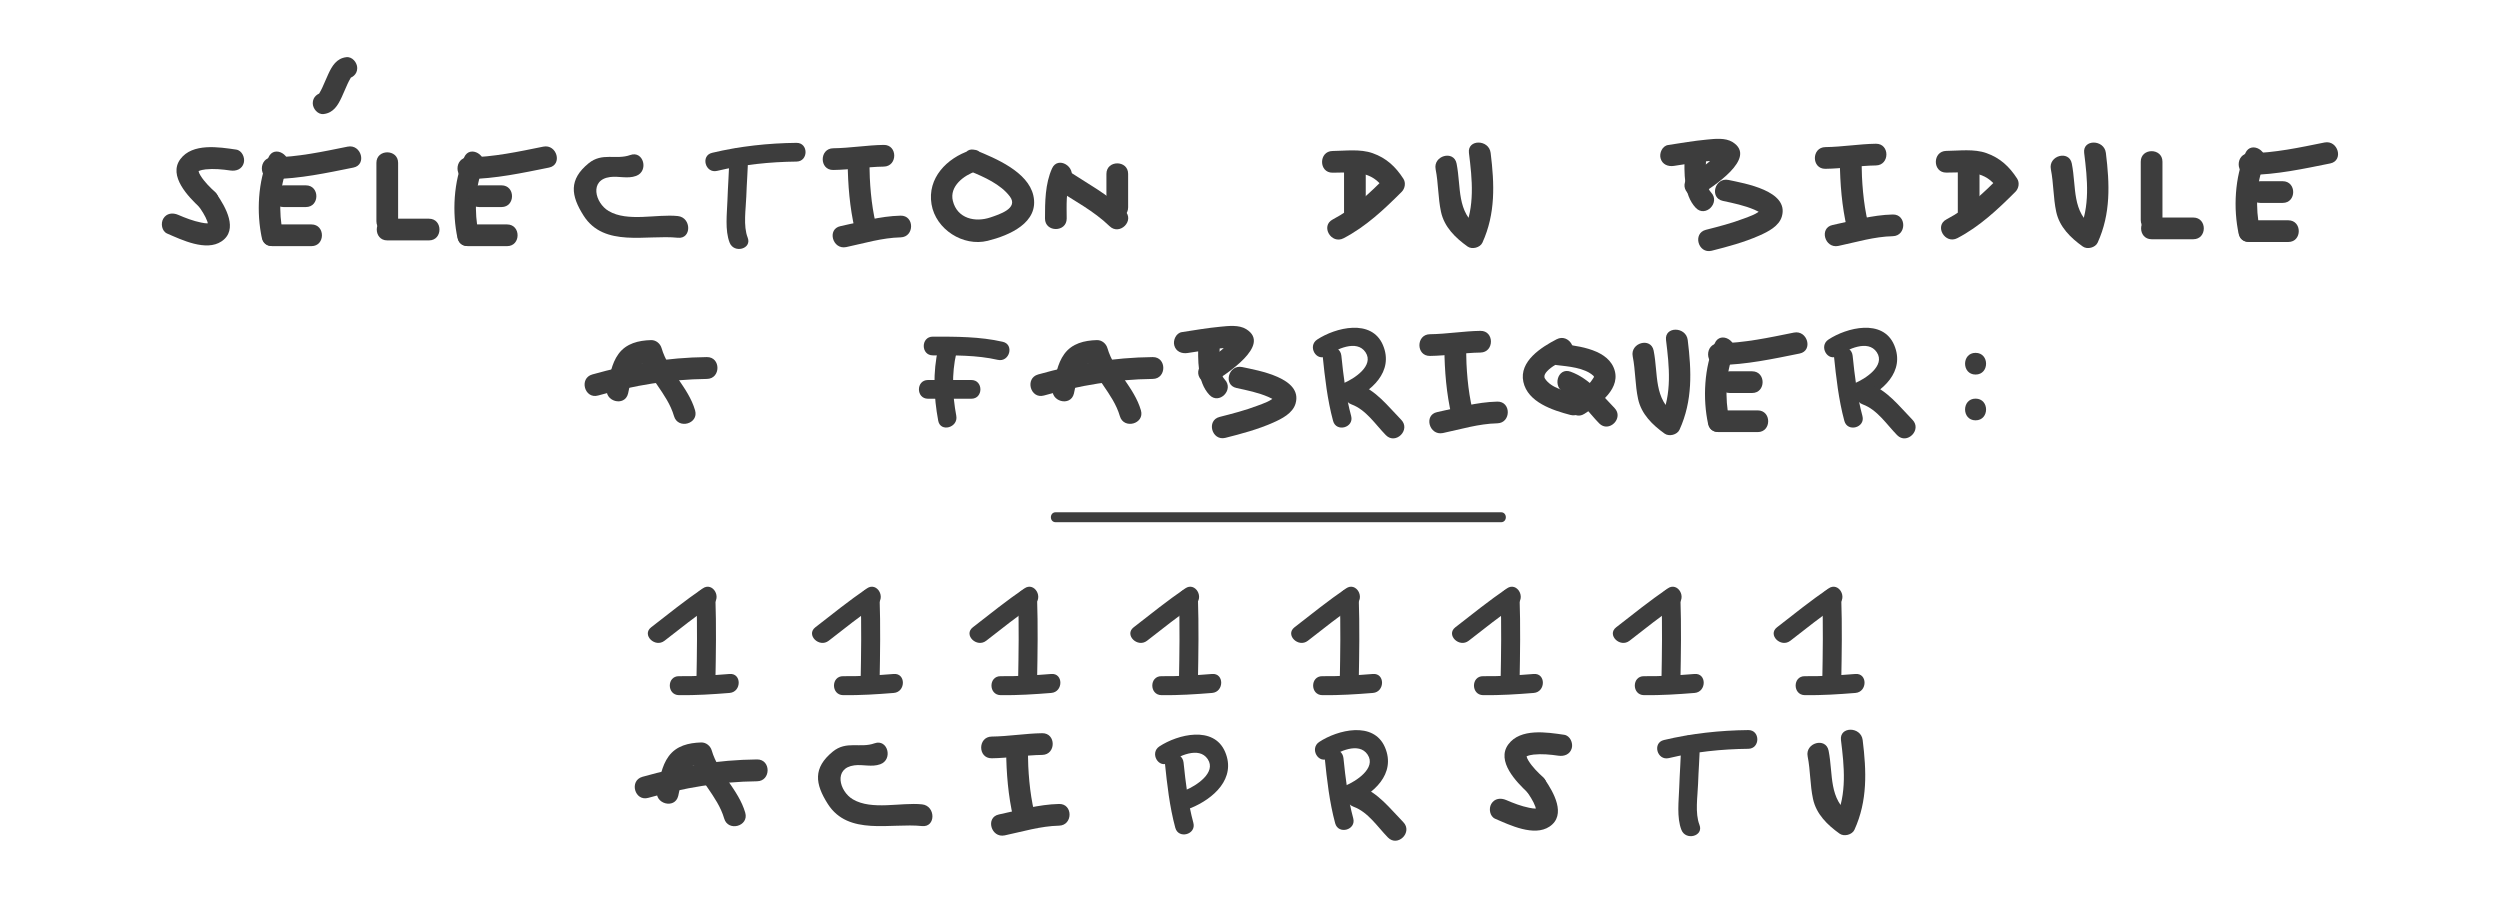 <?xml version="1.0" encoding="utf-8"?>
<!-- Generator: Adobe Illustrator 17.0.0, SVG Export Plug-In . SVG Version: 6.00 Build 0)  -->
<!DOCTYPE svg PUBLIC "-//W3C//DTD SVG 1.1//EN" "http://www.w3.org/Graphics/SVG/1.1/DTD/svg11.dtd">
<svg version="1.1" id="Calque_1" xmlns="http://www.w3.org/2000/svg" xmlns:xlink="http://www.w3.org/1999/xlink" x="0px" y="0px"
	 width="213.174px" height="76.571px" viewBox="-46.743 -18.75 213.174 76.571"
	 style="enable-background:new -46.743 -18.75 213.174 76.571;" xml:space="preserve">
<g>
	<g>
		<g>
			<g>
				<path style="fill:#3D3D3D;" d="M85.991,10.179c-1.301,0.675-3.219,1.877-2.838,3.635c0.377,1.742,2.518,2.425,4.012,2.818
					c1.156,0.304,1.645-1.481,0.492-1.785c-0.859-0.226-2.135-0.5-2.657-1.309c-0.409-0.635,1.59-1.587,1.926-1.761
					C87.985,11.227,87.049,9.63,85.991,10.179L85.991,10.179z"/>
			</g>
		</g>
		<g>
			<g>
				<path style="fill:#3D3D3D;" d="M85.982,12.38c0.963,0.114,2.394,0.214,3.148,0.918c0.099,0.093,0.026,0.124-0.107,0.335
					c-0.353,0.562-1.062,0.962-1.603,1.308c-1.002,0.641-0.075,2.243,0.934,1.598c1.267-0.81,3.261-2.201,2.488-3.97
					c-0.722-1.651-3.351-1.862-4.859-2.04C84.798,10.389,84.812,12.241,85.982,12.38L85.982,12.38z"/>
			</g>
		</g>
		<g>
			<g>
				<path style="fill:#3D3D3D;" d="M86.689,14.728c1.24,0.455,2.036,1.712,2.925,2.619c0.836,0.854,2.144-0.456,1.309-1.309
					c-1.165-1.189-2.121-2.5-3.742-3.095C86.058,12.531,85.578,14.32,86.689,14.728L86.689,14.728z"/>
			</g>
		</g>
	</g>
	<g>
		<g>
			<g>
				<path style="fill:#3D3D3D;" d="M55.423,10.459c0.001,1.45-0.108,3.329,0.961,4.466c0.82,0.871,2.126-0.441,1.309-1.309
					c-0.631-0.67-0.419-2.316-0.419-3.157C57.273,9.265,55.422,9.265,55.423,10.459L55.423,10.459z"/>
			</g>
		</g>
		<g>
			<g>
				<path style="fill:#3D3D3D;" d="M54.524,11.351c0.816-0.125,1.66-0.262,2.401-0.351c0.336-0.04,0.674-0.072,1.012-0.089
					c0.127-0.006,0.253-0.008,0.38-0.006c0.083,0.001,0.502,0.053,0.186,0.003c0.09,0.014,0.346,0.118,0.044-0.015
					c0.08,0.035,0.147,0.128-0.07-0.065c-0.035-0.031-0.184-0.348-0.163-0.275c-0.035-0.119-0.036-0.237-0.002-0.356
					c-0.012,0.072-0.086,0.192,0.033-0.058c-0.024,0.05-0.055,0.096-0.085,0.142c-0.12,0.182,0.135-0.159-0.025,0.029
					c-0.647,0.758-1.542,1.331-2.352,1.893c-0.414,0.287-0.602,0.805-0.332,1.266c0.24,0.41,0.851,0.62,1.266,0.332
					c0.888-0.616,4.921-3.114,2.699-4.487c-0.617-0.381-1.513-0.27-2.196-0.205c-1.1,0.105-2.194,0.292-3.286,0.46
					c-0.499,0.077-0.768,0.695-0.646,1.138C53.531,11.233,54.026,11.428,54.524,11.351L54.524,11.351z"/>
			</g>
		</g>
		<g>
			<g>
				<path style="fill:#3D3D3D;" d="M58.692,14.334c0.907,0.196,1.851,0.389,2.707,0.758c0.218,0.094,0.448,0.202,0.62,0.369
					c-0.16-0.154,0.038-0.488-0.038-0.403c-0.35,0.393-1.001,0.596-1.477,0.777c-1.055,0.402-2.157,0.688-3.25,0.965
					c-1.157,0.292-0.666,2.077,0.492,1.785c1.376-0.348,2.763-0.718,4.065-1.295c0.733-0.325,1.68-0.793,1.92-1.636
					c0.626-2.191-3.212-2.815-4.548-3.104C58.02,12.298,57.526,14.082,58.692,14.334L58.692,14.334z"/>
			</g>
		</g>
	</g>
	<g>
		<g>
			<g>
				<path style="fill:#3D3D3D;" d="M92.478,11.639c0.239,1.2,0.199,2.431,0.457,3.628c0.28,1.298,1.229,2.218,2.267,2.959
					c0.382,0.272,1.07,0.099,1.266-0.332c1.129-2.479,1.027-5,0.701-7.65c-0.144-1.169-1.996-1.183-1.851,0
					c0.278,2.258,0.525,4.58-0.448,6.715c0.422-0.111,0.844-0.221,1.266-0.332c-1.896-1.353-1.467-3.44-1.873-5.48
					C94.03,9.977,92.246,10.474,92.478,11.639L92.478,11.639z"/>
			</g>
		</g>
	</g>
	<g>
		<g>
			<g>
				<path style="fill:#3D3D3D;" d="M76.418,10.962c0.017,1.895,0.175,3.856,0.608,5.705c0.272,1.162,2.056,0.669,1.785-0.492
					c-0.396-1.693-0.526-3.478-0.542-5.213C78.258,9.769,76.408,9.768,76.418,10.962L76.418,10.962z"/>
			</g>
		</g>
		<g>
			<g>
				<path style="fill:#3D3D3D;" d="M75.185,11.6c1.442-0.017,2.869-0.266,4.309-0.287c1.192-0.017,1.194-1.868,0-1.851
					c-1.441,0.021-2.867,0.27-4.309,0.287C73.992,9.764,73.991,11.614,75.185,11.6L75.185,11.6z"/>
			</g>
		</g>
		<g>
			<g>
				<path style="fill:#3D3D3D;" d="M76.293,18.175c1.545-0.325,3.048-0.792,4.638-0.829c1.192-0.027,1.194-1.878,0-1.851
					c-1.758,0.04-3.422,0.536-5.13,0.895C74.633,16.636,75.128,18.42,76.293,18.175L76.293,18.175z"/>
			</g>
		</g>
	</g>
	<g>
		<g>
			<g>
				<path style="fill:#3D3D3D;" d="M99.478,10.511c-0.91,2.035-1.042,4.749-0.569,6.903c0.255,1.166,2.04,0.671,1.785-0.492
					c-0.356-1.625-0.309-3.931,0.383-5.477C101.559,10.365,99.964,9.423,99.478,10.511L99.478,10.511z"/>
			</g>
		</g>
		<g>
			<g>
				<path style="fill:#3D3D3D;" d="M99.801,18.094c1.111,0,2.222,0,3.333,0c1.194,0,1.194-1.851,0-1.851c-1.111,0-2.222,0-3.333,0
					C98.607,16.243,98.607,18.094,99.801,18.094L99.801,18.094z"/>
			</g>
		</g>
		<g>
			<g>
				<path style="fill:#3D3D3D;" d="M100.753,14.761c0.635,0,1.27,0,1.905,0c1.194,0,1.194-1.851,0-1.851c-0.635,0-1.27,0-1.905,0
					C99.559,12.91,99.559,14.761,100.753,14.761L100.753,14.761z"/>
			</g>
		</g>
		<g>
			<g>
				<path style="fill:#3D3D3D;" d="M99.801,12.38c2.35-0.033,4.618-0.521,6.912-0.985c1.169-0.237,0.673-2.021-0.492-1.785
					c-2.134,0.432-4.234,0.888-6.42,0.919C98.608,10.546,98.606,12.397,99.801,12.38L99.801,12.38z"/>
			</g>
		</g>
	</g>
	<g>
		<g>
			<g>
				<path style="fill:#3D3D3D;" d="M32.797,11.552c1.85,0.001,3.726-0.032,5.54,0.382c1.003,0.229,1.428-1.311,0.425-1.54
					c-1.956-0.447-3.968-0.439-5.965-0.439C31.767,9.955,31.767,11.552,32.797,11.552L32.797,11.552z"/>
			</g>
		</g>
		<g>
			<g>
				<path style="fill:#3D3D3D;" d="M33.259,10.952c-0.468,2.051-0.382,4.119,0,6.177c0.188,1.012,1.727,0.582,1.54-0.425
					c-0.328-1.768-0.402-3.566,0-5.328C35.028,10.374,33.488,9.948,33.259,10.952L33.259,10.952z"/>
			</g>
		</g>
		<g>
			<g>
				<path style="fill:#3D3D3D;" d="M32.386,15.25c1.233,0,2.465,0,3.698,0c1.03,0,1.03-1.597,0-1.597c-1.233,0-2.465,0-3.698,0
					C31.356,13.653,31.356,15.25,32.386,15.25L32.386,15.25z"/>
			</g>
		</g>
	</g>
	<g>
		<g>
			<g>
				<g>
					<path style="fill:#3D3D3D;" d="M109.634,11.583c0.192,1.857,0.402,3.755,0.891,5.561c0.269,0.993,1.81,0.571,1.54-0.425
						c-0.453-1.671-0.657-3.418-0.834-5.136C111.126,10.569,109.528,10.559,109.634,11.583L109.634,11.583z"/>
				</g>
			</g>
			<g>
				<g>
					<path style="fill:#3D3D3D;" d="M109.973,11.582c0.81-0.533,2.567-1.42,3.318-0.294c0.771,1.157-1.022,2.285-1.862,2.63
						c-0.939,0.386-0.528,1.932,0.425,1.54c1.927-0.792,3.882-2.522,2.92-4.786c-0.969-2.28-4.055-1.489-5.605-0.469
						C108.31,10.767,109.109,12.15,109.973,11.582L109.973,11.582z"/>
				</g>
			</g>
		</g>
		<g>
			<g>
				<path style="fill:#3D3D3D;" d="M112.098,15.735c1.24,0.455,2.036,1.712,2.925,2.619c0.836,0.854,2.144-0.456,1.309-1.309
					c-1.165-1.189-2.121-2.5-3.742-3.095C111.467,13.539,110.988,15.328,112.098,15.735L112.098,15.735z"/>
			</g>
		</g>
	</g>
	<g>
		<g>
			<g>
				<g>
					<path style="fill:#3D3D3D;" d="M66.038,11.583c0.192,1.857,0.402,3.755,0.891,5.561c0.269,0.993,1.81,0.571,1.54-0.425
						c-0.453-1.671-0.657-3.418-0.834-5.136C67.531,10.569,65.932,10.559,66.038,11.583L66.038,11.583z"/>
				</g>
			</g>
			<g>
				<g>
					<path style="fill:#3D3D3D;" d="M66.377,11.582c0.81-0.533,2.567-1.42,3.318-0.294c0.771,1.157-1.022,2.285-1.862,2.63
						c-0.939,0.386-0.528,1.932,0.425,1.54c1.927-0.792,3.882-2.522,2.92-4.786c-0.969-2.28-4.055-1.489-5.605-0.469
						C64.715,10.767,65.514,12.15,66.377,11.582L66.377,11.582z"/>
				</g>
			</g>
		</g>
		<g>
			<g>
				<path style="fill:#3D3D3D;" d="M68.503,15.735c1.24,0.455,2.036,1.712,2.925,2.619c0.836,0.854,2.144-0.456,1.309-1.309
					c-1.165-1.189-2.121-2.5-3.742-3.095C67.872,13.539,67.392,15.328,68.503,15.735L68.503,15.735z"/>
			</g>
		</g>
	</g>
	<g>
		<g>
			<g>
				<path style="fill:#3D3D3D;" d="M6.813,14.806c0.32-1.339,0.31-2.644,1.959-2.693c-0.299-0.228-0.599-0.456-0.898-0.684
					c0.575,1.983,2.288,3.347,2.857,5.307c0.334,1.151,2.132,0.661,1.796-0.495c-0.575-1.983-2.288-3.347-2.857-5.307
					c-0.113-0.39-0.482-0.696-0.898-0.684c-1.07,0.032-2.116,0.275-2.778,1.183c-0.607,0.831-0.744,1.902-0.977,2.878
					C4.737,15.479,6.533,15.975,6.813,14.806L6.813,14.806z"/>
			</g>
		</g>
		<g>
			<g>
				<path style="fill:#3D3D3D;" d="M4.257,14.975c3.054-0.861,6.098-1.381,9.276-1.414c1.201-0.013,1.202-1.876,0-1.863
					c-3.341,0.035-6.558,0.575-9.771,1.481C2.608,13.504,3.099,15.301,4.257,14.975L4.257,14.975z"/>
			</g>
		</g>
	</g>
	<g>
		<g>
			<g>
				<path style="fill:#3D3D3D;" d="M44.83,14.806c0.32-1.339,0.31-2.644,1.959-2.693c-0.299-0.228-0.599-0.456-0.898-0.684
					c0.575,1.983,2.288,3.347,2.857,5.307c0.334,1.151,2.132,0.661,1.796-0.495c-0.575-1.983-2.288-3.347-2.857-5.307
					c-0.113-0.39-0.482-0.696-0.898-0.684c-1.07,0.032-2.116,0.275-2.778,1.183c-0.607,0.831-0.744,1.902-0.977,2.878
					C42.754,15.479,44.551,15.975,44.83,14.806L44.83,14.806z"/>
			</g>
		</g>
		<g>
			<g>
				<path style="fill:#3D3D3D;" d="M42.274,14.975c3.054-0.861,6.098-1.381,9.276-1.414c1.201-0.013,1.202-1.876,0-1.863
					c-3.341,0.035-6.558,0.575-9.771,1.481C40.625,13.504,41.116,15.301,42.274,14.975L42.274,14.975z"/>
			</g>
		</g>
	</g>
</g>
<g>
	<g>
		<g>
			<g>
				<g>
					<path style="fill:#3D3D3D;" d="M69.714-4.473c0-0.089,0-0.177,0-0.266c0-1.194-1.851-1.194-1.851,0c0,1.359,0,2.717,0,4.076
						c0,1.194,1.851,1.194,1.851,0c0-1.359,0-2.717,0-4.076c0-1.194-1.851-1.194-1.851,0c0,0.089,0,0.177,0,0.266
						C67.863-3.28,69.714-3.28,69.714-4.473L69.714-4.473z"/>
				</g>
			</g>
			<g>
				<g>
					<path style="fill:#3D3D3D;" d="M66.884-4.024c1.792-0.019,3.338-0.259,4.439,1.446c0.048-0.374,0.096-0.748,0.145-1.121
						c-1.401,1.4-2.805,2.739-4.574,3.665c-1.058,0.554-0.122,2.151,0.934,1.598c1.903-0.996,3.441-2.448,4.949-3.954
						c0.284-0.284,0.369-0.774,0.145-1.121c-0.663-1.028-1.453-1.763-2.615-2.175c-1.073-0.38-2.311-0.2-3.422-0.189
						C65.691-5.862,65.69-4.011,66.884-4.024L66.884-4.024z"/>
				</g>
			</g>
		</g>
		<g>
			<g>
				<g>
					<path style="fill:#3D3D3D;" d="M75.673-4.316c0.239,1.2,0.199,2.431,0.457,3.628c0.28,1.298,1.229,2.218,2.267,2.959
						c0.382,0.272,1.07,0.099,1.266-0.332c1.129-2.479,1.027-5,0.701-7.65c-0.144-1.169-1.996-1.183-1.851,0
						c0.278,2.258,0.525,4.58-0.448,6.715c0.422-0.111,0.844-0.221,1.266-0.332c-1.896-1.353-1.467-3.44-1.873-5.48
						C77.224-5.978,75.441-5.482,75.673-4.316L75.673-4.316z"/>
				</g>
			</g>
		</g>
	</g>
	<g>
		<g>
			<g>
				<g>
					<path style="fill:#3D3D3D;" d="M122.05-4.481c0-0.089,0-0.177,0-0.266c0-1.194-1.851-1.194-1.851,0c0,1.359,0,2.717,0,4.076
						c0,1.194,1.851,1.194,1.851,0c0-1.359,0-2.717,0-4.076c0-1.194-1.851-1.194-1.851,0c0,0.089,0,0.177,0,0.266
						C120.199-3.288,122.05-3.288,122.05-4.481L122.05-4.481z"/>
				</g>
			</g>
			<g>
				<g>
					<path style="fill:#3D3D3D;" d="M119.22-4.032c1.792-0.019,3.338-0.259,4.439,1.446c0.048-0.374,0.096-0.748,0.145-1.121
						c-1.401,1.4-2.805,2.739-4.574,3.665c-1.058,0.554-0.122,2.151,0.934,1.598c1.903-0.996,3.441-2.448,4.949-3.954
						c0.284-0.284,0.369-0.774,0.145-1.121c-0.663-1.028-1.453-1.763-2.615-2.175c-1.073-0.38-2.311-0.2-3.422-0.189
						C118.027-5.87,118.026-4.02,119.22-4.032L119.22-4.032z"/>
				</g>
			</g>
		</g>
		<g>
			<g>
				<g>
					<path style="fill:#3D3D3D;" d="M96.89-5.497c0.001,1.45-0.108,3.329,0.961,4.466c0.82,0.871,2.126-0.441,1.309-1.309
						c-0.631-0.67-0.419-2.316-0.419-3.157C98.74-6.69,96.89-6.69,96.89-5.497L96.89-5.497z"/>
				</g>
			</g>
			<g>
				<g>
					<path style="fill:#3D3D3D;" d="M95.991-4.604c0.816-0.125,1.66-0.262,2.401-0.351c0.336-0.04,0.674-0.072,1.012-0.089
						c0.127-0.006,0.253-0.008,0.38-0.006c0.083,0.001,0.502,0.053,0.186,0.003c0.09,0.014,0.346,0.118,0.044-0.015
						c0.08,0.035,0.147,0.128-0.07-0.065c-0.035-0.031-0.184-0.348-0.163-0.275c-0.035-0.119-0.036-0.237-0.002-0.356
						c-0.012,0.072-0.086,0.192,0.033-0.058c-0.024,0.05-0.055,0.096-0.085,0.142c-0.12,0.182,0.135-0.159-0.025,0.029
						c-0.647,0.758-1.542,1.331-2.352,1.893c-0.414,0.287-0.602,0.805-0.332,1.266c0.24,0.41,0.851,0.62,1.266,0.332
						c0.888-0.616,4.921-3.114,2.699-4.487c-0.617-0.381-1.513-0.27-2.196-0.205c-1.1,0.105-2.194,0.292-3.286,0.46
						C95-6.312,94.731-5.694,94.853-5.251C94.998-4.722,95.493-4.528,95.991-4.604L95.991-4.604z"/>
				</g>
			</g>
			<g>
				<g>
					<path style="fill:#3D3D3D;" d="M100.159-1.621c0.907,0.196,1.851,0.389,2.707,0.758c0.218,0.094,0.448,0.202,0.62,0.369
						c-0.16-0.154,0.038-0.488-0.038-0.403c-0.35,0.393-1.001,0.596-1.477,0.777c-1.055,0.402-2.157,0.688-3.25,0.965
						c-1.157,0.292-0.666,2.077,0.492,1.785c1.376-0.348,2.763-0.718,4.065-1.295c0.733-0.325,1.68-0.793,1.92-1.636
						c0.626-2.191-3.212-2.815-4.548-3.104C99.487-3.657,98.993-1.873,100.159-1.621L100.159-1.621z"/>
				</g>
			</g>
		</g>
		<g>
			<g>
				<g>
					<path style="fill:#3D3D3D;" d="M128.133-4.316c0.239,1.2,0.199,2.431,0.457,3.628c0.28,1.298,1.229,2.218,2.267,2.959
						c0.382,0.272,1.07,0.099,1.266-0.332c1.129-2.479,1.027-5,0.701-7.65c-0.144-1.169-1.996-1.183-1.851,0
						c0.278,2.258,0.525,4.58-0.448,6.715c0.422-0.111,0.844-0.221,1.266-0.332c-1.896-1.353-1.467-3.44-1.873-5.48
						C129.685-5.978,127.901-5.482,128.133-4.316L128.133-4.316z"/>
				</g>
			</g>
		</g>
		<g>
			<g>
				<g>
					<path style="fill:#3D3D3D;" d="M110.14-4.993c0.017,1.895,0.175,3.856,0.608,5.705c0.272,1.162,2.056,0.669,1.785-0.492
						c-0.396-1.693-0.526-3.478-0.542-5.213C111.98-6.186,110.129-6.187,110.14-4.993L110.14-4.993z"/>
				</g>
			</g>
			<g>
				<g>
					<path style="fill:#3D3D3D;" d="M108.906-4.355c1.442-0.017,2.869-0.266,4.309-0.287c1.192-0.017,1.194-1.868,0-1.851
						c-1.441,0.021-2.867,0.27-4.309,0.287C107.713-6.192,107.712-4.341,108.906-4.355L108.906-4.355z"/>
				</g>
			</g>
			<g>
				<g>
					<path style="fill:#3D3D3D;" d="M110.014,2.22c1.545-0.325,3.048-0.792,4.638-0.829c1.192-0.027,1.194-1.878,0-1.851
						c-1.758,0.04-3.422,0.536-5.13,0.895C108.354,0.681,108.85,2.465,110.014,2.22L110.014,2.22z"/>
				</g>
			</g>
		</g>
		<g>
			<g>
				<g>
					<path style="fill:#3D3D3D;" d="M144.721-5.698c-0.91,2.035-1.042,4.749-0.569,6.903c0.255,1.166,2.04,0.671,1.785-0.492
						c-0.356-1.625-0.309-3.931,0.383-5.477C146.802-5.843,145.208-6.785,144.721-5.698L144.721-5.698z"/>
				</g>
			</g>
			<g>
				<g>
					<path style="fill:#3D3D3D;" d="M145.044,1.885c1.111,0,2.222,0,3.333,0c1.194,0,1.194-1.851,0-1.851c-1.111,0-2.222,0-3.333,0
						C143.851,0.034,143.851,1.885,145.044,1.885L145.044,1.885z"/>
				</g>
			</g>
			<g>
				<g>
					<path style="fill:#3D3D3D;" d="M145.996-1.448c0.635,0,1.27,0,1.905,0c1.194,0,1.194-1.851,0-1.851c-0.635,0-1.27,0-1.905,0
						C144.803-3.299,144.803-1.448,145.996-1.448L145.996-1.448z"/>
				</g>
			</g>
			<g>
				<g>
					<path style="fill:#3D3D3D;" d="M145.044-3.829c2.35-0.033,4.618-0.521,6.912-0.985c1.169-0.237,0.673-2.021-0.492-1.785
						c-2.134,0.432-4.234,0.888-6.42,0.919C143.852-5.663,143.85-3.812,145.044-3.829L145.044-3.829z"/>
				</g>
			</g>
		</g>
		<g>
			<g>
				<g>
					<path style="fill:#3D3D3D;" d="M135.798-4.965c0,1.659,0,3.319,0,4.978c0,1.194,1.851,1.194,1.851,0c0-1.659,0-3.319,0-4.978
						C137.649-6.158,135.798-6.158,135.798-4.965L135.798-4.965z"/>
				</g>
			</g>
			<g>
				<g>
					<path style="fill:#3D3D3D;" d="M136.723,1.65c1.185,0,2.371,0,3.556,0c1.194,0,1.194-1.851,0-1.851c-1.185,0-2.371,0-3.556,0
						C135.53-0.201,135.53,1.65,136.723,1.65L136.723,1.65z"/>
				</g>
			</g>
		</g>
	</g>
	<g>
		<g>
			<g>
				<g>
					<path style="fill:#3D3D3D;" d="M-26.603-5.995c-1.47-0.215-3.73-0.581-4.764,0.817c-1.057,1.43,0.696,3.218,1.656,4.114
						c0.871,0.813,2.183-0.493,1.309-1.309c-0.458-0.428-0.909-0.868-1.242-1.403c-0.096-0.154-0.13-0.235-0.175-0.403
						c0.006,0.021-0.036,0.065,0.004-0.002c-0.069,0.116,0.053,0,0.011,0.017c0.186-0.077,0.396-0.123,0.595-0.144
						c0.698-0.074,1.423-0.004,2.115,0.097c0.499,0.073,0.992-0.116,1.138-0.646C-25.835-5.297-26.103-5.922-26.603-5.995
						L-26.603-5.995z"/>
				</g>
			</g>
			<g>
				<g>
					<path style="fill:#3D3D3D;" d="M-29.855-1.252c0.295,0.427,0.622,0.911,0.787,1.374c0.033,0.092,0.056,0.186,0.078,0.281
						c-0.043-0.185,0,0.036,0,0.078c0.002,0.232,0.05-0.182-0.013,0.02c0.06-0.195,0.065-0.169,0.158-0.23
						c-0.175,0.117,0.187-0.053-0.035,0.009c-0.237,0.067,0.19-0.006-0.084,0.01c-0.248,0.014-0.408-0.018-0.628-0.062
						c-0.674-0.136-1.334-0.389-1.964-0.661c-0.463-0.2-0.989-0.142-1.266,0.332c-0.231,0.395-0.131,1.066,0.332,1.266
						c1.239,0.535,3.317,1.546,4.632,0.669c1.479-0.986,0.336-2.957-0.399-4.019C-28.931-3.16-30.536-2.236-29.855-1.252
						L-29.855-1.252z"/>
				</g>
			</g>
		</g>
		<g>
			<g>
				<g>
					<path style="fill:#3D3D3D;" d="M7.001-5.532C5.787-5.093,4.616-5.781,3.446-4.825C1.747-3.438,1.925-2.077,3.026-0.353
						c1.747,2.734,5.361,1.596,8.03,1.877c1.186,0.125,1.174-1.727,0-1.851c-1.809-0.19-4.276,0.529-5.899-0.429
						C3.994-1.443,3.486-3.423,5.283-3.655c0.748-0.097,1.475,0.173,2.21-0.093C8.607-4.15,8.126-5.939,7.001-5.532L7.001-5.532z"/>
				</g>
			</g>
		</g>
		<g>
			<g>
				<g>
					<path style="fill:#3D3D3D;" d="M25.539-4.894c0.017,1.895,0.175,3.856,0.608,5.705c0.272,1.162,2.056,0.669,1.785-0.492
						c-0.396-1.693-0.526-3.478-0.542-5.213C27.379-6.087,25.528-6.088,25.539-4.894L25.539-4.894z"/>
				</g>
			</g>
			<g>
				<g>
					<path style="fill:#3D3D3D;" d="M24.305-4.256c1.442-0.017,2.869-0.266,4.309-0.287c1.192-0.017,1.194-1.868,0-1.851
						c-1.441,0.021-2.867,0.27-4.309,0.287C23.112-6.092,23.111-4.241,24.305-4.256L24.305-4.256z"/>
				</g>
			</g>
			<g>
				<g>
					<path style="fill:#3D3D3D;" d="M25.413,2.319c1.545-0.325,3.048-0.792,4.638-0.829c1.192-0.027,1.194-1.878,0-1.851
						c-1.758,0.04-3.422,0.536-5.13,0.895C23.753,0.78,24.249,2.564,25.413,2.319L25.413,2.319z"/>
				</g>
			</g>
		</g>
		<g>
			<g>
				<g>
					<path style="fill:#3D3D3D;" d="M42.966-4.392c-0.593,1.311-0.602,2.859-0.603,4.276c-0.001,1.194,1.85,1.194,1.851,0
						c0.001-1.046-0.09-2.369,0.35-3.342C45.051-4.537,43.457-5.479,42.966-4.392L42.966-4.392z"/>
				</g>
			</g>
			<g>
				<g>
					<path style="fill:#3D3D3D;" d="M43.298-2.65c1.56,1.023,3.222,1.881,4.574,3.189C48.73,1.368,50.04,0.06,49.181-0.77
						c-1.468-1.419-3.255-2.367-4.949-3.478C43.231-4.905,42.304-3.302,43.298-2.65L43.298-2.65z"/>
				</g>
			</g>
			<g>
				<g>
					<path style="fill:#3D3D3D;" d="M47.601-3.925c0,0.952,0,1.905,0,2.857c0,1.194,1.851,1.194,1.851,0c0-0.952,0-1.905,0-2.857
						C49.452-5.119,47.601-5.119,47.601-3.925L47.601-3.925z"/>
				</g>
			</g>
		</g>
		<g>
			<g>
				<g>
					<path style="fill:#3D3D3D;" d="M35.989-4.145c1.169,0.479,2.599,1.108,3.381,2.153c0.756,1.01-0.911,1.524-1.638,1.774
						c-1.33,0.457-2.852,0.102-3.225-1.399c-0.312-1.257,0.955-2.192,1.974-2.528c1.128-0.373,0.644-2.161-0.492-1.785
						c-1.988,0.657-3.678,2.358-3.301,4.602c0.36,2.135,2.692,3.629,4.784,3.113c1.823-0.45,4.427-1.546,3.897-3.868
						c-0.46-2.02-3.216-3.16-4.889-3.847C35.376-6.383,34.9-4.592,35.989-4.145z"/>
				</g>
			</g>
		</g>
		<g>
			<g>
				<g>
					<path style="fill:#3D3D3D;" d="M15.444-5.36c-0.017,1.236-0.119,2.472-0.159,3.707c-0.036,1.103-0.226,2.539,0.188,3.595
						c0.371,0.948,1.916,0.536,1.54-0.425c-0.395-1.008-0.155-2.44-0.12-3.495c0.037-1.127,0.133-2.255,0.149-3.383
						C17.056-6.391,15.459-6.389,15.444-5.36L15.444-5.36z"/>
				</g>
			</g>
			<g>
				<g>
					<path style="fill:#3D3D3D;" d="M14.401-4.179c2.215-0.529,4.498-0.77,6.773-0.793c1.029-0.01,1.03-1.607,0-1.597
						c-2.411,0.024-4.85,0.29-7.197,0.85C12.975-5.48,13.399-3.94,14.401-4.179L14.401-4.179z"/>
				</g>
			</g>
		</g>
		<g>
			<g>
				<g>
					<path style="fill:#3D3D3D;" d="M-23.842-5.345c-0.91,2.035-1.042,4.749-0.569,6.903c0.255,1.166,2.04,0.671,1.785-0.492
						c-0.356-1.625-0.309-3.931,0.383-5.477C-21.761-5.49-23.356-6.433-23.842-5.345L-23.842-5.345z"/>
				</g>
			</g>
			<g>
				<g>
					<path style="fill:#3D3D3D;" d="M-23.52,2.238c1.111,0,2.222,0,3.333,0c1.194,0,1.194-1.851,0-1.851c-1.111,0-2.222,0-3.333,0
						C-24.713,0.387-24.713,2.238-23.52,2.238L-23.52,2.238z"/>
				</g>
			</g>
			<g>
				<g>
					<path style="fill:#3D3D3D;" d="M-22.567-1.095c0.635,0,1.27,0,1.905,0c1.194,0,1.194-1.851,0-1.851c-0.635,0-1.27,0-1.905,0
						C-23.761-2.946-23.761-1.095-22.567-1.095L-22.567-1.095z"/>
				</g>
			</g>
			<g>
				<g>
					<path style="fill:#3D3D3D;" d="M-23.52-3.476c2.35-0.033,4.618-0.521,6.912-0.985c1.169-0.237,0.673-2.021-0.492-1.785
						c-2.134,0.432-4.234,0.888-6.42,0.919C-24.712-5.31-24.714-3.459-23.52-3.476L-23.52-3.476z"/>
				</g>
			</g>
		</g>
		<g>
			<g>
				<g>
					<path style="fill:#3D3D3D;" d="M-7.159-5.345C-8.07-3.31-8.201-0.596-7.729,1.559c0.255,1.166,2.04,0.671,1.785-0.492
						C-6.3-0.558-6.253-2.865-5.561-4.411C-5.078-5.49-6.673-6.433-7.159-5.345L-7.159-5.345z"/>
				</g>
			</g>
			<g>
				<g>
					<path style="fill:#3D3D3D;" d="M-6.837,2.238c1.111,0,2.222,0,3.333,0c1.194,0,1.194-1.851,0-1.851c-1.111,0-2.222,0-3.333,0
						C-8.03,0.387-8.03,2.238-6.837,2.238L-6.837,2.238z"/>
				</g>
			</g>
			<g>
				<g>
					<path style="fill:#3D3D3D;" d="M-5.884-1.095c0.635,0,1.27,0,1.905,0c1.194,0,1.194-1.851,0-1.851c-0.635,0-1.27,0-1.905,0
						C-7.078-2.946-7.078-1.095-5.884-1.095L-5.884-1.095z"/>
				</g>
			</g>
			<g>
				<g>
					<path style="fill:#3D3D3D;" d="M-6.837-3.476c2.35-0.033,4.618-0.521,6.912-0.985c1.169-0.237,0.673-2.021-0.492-1.785
						C-2.55-5.814-4.65-5.358-6.837-5.327C-8.029-5.31-8.031-3.459-6.837-3.476L-6.837-3.476z"/>
				</g>
			</g>
		</g>
		<g>
			<g>
				<g>
					<path style="fill:#3D3D3D;" d="M-14.647-4.865c0,1.659,0,3.319,0,4.978c0,1.194,1.851,1.194,1.851,0c0-1.659,0-3.319,0-4.978
						C-12.796-6.059-14.647-6.059-14.647-4.865L-14.647-4.865z"/>
				</g>
			</g>
			<g>
				<g>
					<path style="fill:#3D3D3D;" d="M-13.721,1.749c1.185,0,2.371,0,3.556,0c1.194,0,1.194-1.851,0-1.851c-1.185,0-2.371,0-3.556,0
						C-14.915-0.101-14.915,1.749-13.721,1.749L-13.721,1.749z"/>
				</g>
			</g>
		</g>
		<g>
			<g>
				<path style="fill:#3D3D3D;" d="M-19.149-9.025c0.836-0.098,1.219-0.741,1.546-1.448c0.172-0.373,0.325-0.755,0.498-1.128
					c0.075-0.163,0.158-0.322,0.249-0.477c0.066-0.095,0.067-0.104,0.005-0.027c0.086-0.111-0.225,0.065-0.356,0.08
					c0.501-0.059,0.925-0.377,0.925-0.925c0-0.46-0.423-0.984-0.925-0.925c-0.836,0.098-1.219,0.741-1.546,1.448
					c-0.172,0.373-0.325,0.755-0.498,1.128c-0.075,0.163-0.158,0.322-0.249,0.477c-0.066,0.095-0.067,0.104-0.005,0.027
					c-0.086,0.111,0.225-0.065,0.356-0.08c-0.501,0.059-0.925,0.377-0.925,0.925C-20.075-9.49-19.651-8.966-19.149-9.025
					L-19.149-9.025z"/>
			</g>
		</g>
	</g>
</g>
<g>
	<g>
		<path style="fill:#3D3D3D;" d="M121.713,13.188c1.194,0,1.194-1.851,0-1.851S120.52,13.188,121.713,13.188L121.713,13.188z"/>
	</g>
</g>
<g>
	<g>
		<path style="fill:#3D3D3D;" d="M121.713,17.092c1.194,0,1.194-1.851,0-1.851S120.52,17.092,121.713,17.092L121.713,17.092z"/>
	</g>
</g>
<g>
	<g>
		<path style="fill:#3D3D3D;" d="M43.277,25.78c12.657,0,25.315,0,37.972,0c0.548,0,0.548-0.85,0-0.85c-12.657,0-25.315,0-37.972,0
			C42.728,24.93,42.728,25.78,43.277,25.78L43.277,25.78z"/>
	</g>
</g>
<g>
	<g>
		<g>
			<g>
				<path style="fill:#3D3D3D;" d="M27.825,44.632c-1.214,0.439-2.385-0.249-3.556,0.707c-1.699,1.387-1.521,2.749-0.419,4.472
					c1.747,2.734,5.361,1.596,8.03,1.877c1.187,0.125,1.174-1.727,0-1.851c-1.809-0.19-4.276,0.529-5.899-0.429
					c-1.163-0.687-1.672-2.666,0.126-2.898c0.748-0.097,1.475,0.173,2.21-0.093C29.431,46.014,28.95,44.225,27.825,44.632
					L27.825,44.632z"/>
			</g>
		</g>
	</g>
	<g>
		<g>
			<g>
				<path style="fill:#3D3D3D;" d="M39.051,45.27c0.017,1.895,0.175,3.856,0.608,5.705c0.272,1.162,2.056,0.669,1.785-0.492
					c-0.396-1.693-0.526-3.478-0.542-5.213C40.891,44.077,39.04,44.076,39.051,45.27L39.051,45.27z"/>
			</g>
		</g>
		<g>
			<g>
				<path style="fill:#3D3D3D;" d="M37.817,45.908c1.442-0.017,2.869-0.266,4.309-0.287c1.192-0.017,1.194-1.868,0-1.851
					c-1.441,0.021-2.867,0.27-4.309,0.287C36.624,44.072,36.623,45.923,37.817,45.908L37.817,45.908z"/>
			</g>
		</g>
		<g>
			<g>
				<path style="fill:#3D3D3D;" d="M38.925,52.483c1.545-0.325,3.048-0.792,4.638-0.829c1.192-0.027,1.194-1.878,0-1.851
					c-1.758,0.04-3.422,0.536-5.13,0.895C37.265,50.944,37.761,52.728,38.925,52.483L38.925,52.483z"/>
			</g>
		</g>
	</g>
	<g>
		<g>
			<g>
				<path style="fill:#3D3D3D;" d="M52.583,46.275c0.192,1.857,0.402,3.755,0.891,5.561c0.269,0.993,1.81,0.571,1.54-0.425
					c-0.453-1.671-0.657-3.418-0.834-5.136C54.076,45.261,52.478,45.251,52.583,46.275L52.583,46.275z"/>
			</g>
		</g>
		<g>
			<g>
				<path style="fill:#3D3D3D;" d="M52.922,46.275c0.81-0.533,2.567-1.42,3.318-0.294c0.771,1.157-1.022,2.285-1.862,2.63
					c-0.939,0.386-0.528,1.932,0.425,1.54c1.927-0.792,3.882-2.522,2.92-4.786c-0.969-2.28-4.055-1.489-5.605-0.469
					C51.26,45.459,52.059,46.842,52.922,46.275L52.922,46.275z"/>
			</g>
		</g>
	</g>
	<g>
		<g>
			<g>
				<path style="fill:#3D3D3D;" d="M86.636,43.905c-1.47-0.215-3.73-0.581-4.764,0.817c-1.057,1.43,0.696,3.218,1.656,4.114
					c0.871,0.813,2.183-0.493,1.309-1.309c-0.458-0.428-0.909-0.868-1.242-1.403c-0.096-0.154-0.13-0.235-0.175-0.403
					c0.006,0.021-0.036,0.065,0.004-0.002c-0.069,0.116,0.053,0,0.011,0.017c0.186-0.077,0.396-0.123,0.595-0.144
					c0.698-0.074,1.423-0.004,2.115,0.097c0.499,0.073,0.992-0.116,1.138-0.646C87.404,44.603,87.136,43.978,86.636,43.905
					L86.636,43.905z"/>
			</g>
		</g>
		<g>
			<g>
				<path style="fill:#3D3D3D;" d="M83.384,48.648c0.295,0.427,0.622,0.911,0.787,1.374c0.033,0.092,0.056,0.186,0.078,0.281
					c-0.043-0.185,0,0.036,0,0.078c0.002,0.232,0.05-0.182-0.013,0.02c0.061-0.195,0.065-0.169,0.158-0.23
					c-0.175,0.117,0.187-0.053-0.035,0.009c-0.237,0.067,0.19-0.006-0.084,0.01c-0.248,0.014-0.408-0.018-0.628-0.062
					c-0.674-0.136-1.334-0.389-1.964-0.661c-0.463-0.2-0.989-0.142-1.266,0.332c-0.231,0.395-0.131,1.066,0.332,1.266
					c1.239,0.535,3.317,1.546,4.632,0.669c1.479-0.986,0.336-2.957-0.399-4.019C84.308,46.74,82.703,47.664,83.384,48.648
					L83.384,48.648z"/>
			</g>
		</g>
	</g>
	<g>
		<g>
			<g>
				<path style="fill:#3D3D3D;" d="M107.395,45.749c0.239,1.2,0.199,2.431,0.457,3.628c0.28,1.298,1.229,2.218,2.267,2.959
					c0.382,0.272,1.07,0.099,1.266-0.332c1.129-2.479,1.027-5,0.701-7.65c-0.144-1.169-1.996-1.183-1.851,0
					c0.278,2.258,0.525,4.58-0.448,6.715c0.422-0.111,0.844-0.221,1.266-0.332c-1.896-1.353-1.467-3.44-1.873-5.48
					C108.947,44.087,107.163,44.584,107.395,45.749L107.395,45.749z"/>
			</g>
		</g>
	</g>
	<g>
		<g>
			<g>
				<path style="fill:#3D3D3D;" d="M96.602,44.712c-0.017,1.236-0.119,2.472-0.159,3.707c-0.036,1.103-0.226,2.539,0.188,3.595
					c0.371,0.948,1.916,0.536,1.54-0.425c-0.395-1.008-0.155-2.44-0.12-3.495c0.037-1.127,0.133-2.255,0.149-3.383
					C98.214,43.682,96.617,43.683,96.602,44.712L96.602,44.712z"/>
			</g>
		</g>
		<g>
			<g>
				<path style="fill:#3D3D3D;" d="M95.559,45.893c2.215-0.529,4.498-0.77,6.773-0.793c1.029-0.01,1.03-1.607,0-1.597
					c-2.411,0.024-4.85,0.29-7.197,0.85C94.132,44.592,94.557,46.132,95.559,45.893L95.559,45.893z"/>
			</g>
		</g>
	</g>
	<g>
		<g>
			<g>
				<g>
					<path style="fill:#3D3D3D;" d="M66.216,45.891c0.192,1.857,0.402,3.755,0.891,5.561c0.269,0.993,1.81,0.571,1.54-0.425
						c-0.453-1.671-0.657-3.418-0.834-5.136C67.708,44.877,66.11,44.867,66.216,45.891L66.216,45.891z"/>
				</g>
			</g>
			<g>
				<g>
					<path style="fill:#3D3D3D;" d="M66.555,45.891c0.81-0.533,2.567-1.42,3.318-0.294c0.771,1.157-1.022,2.285-1.862,2.63
						c-0.939,0.386-0.528,1.932,0.425,1.54c1.927-0.792,3.882-2.522,2.92-4.786c-0.969-2.28-4.055-1.489-5.605-0.469
						C64.892,45.075,65.691,46.458,66.555,45.891L66.555,45.891z"/>
				</g>
			</g>
		</g>
		<g>
			<g>
				<path style="fill:#3D3D3D;" d="M68.68,50.043c1.24,0.455,2.036,1.712,2.925,2.619c0.836,0.854,2.144-0.456,1.309-1.309
					c-1.165-1.189-2.121-2.5-3.742-3.095C68.049,47.847,67.569,49.636,68.68,50.043L68.68,50.043z"/>
			</g>
		</g>
	</g>
	<g>
		<g>
			<g>
				<path style="fill:#3D3D3D;" d="M11.09,49.115c0.32-1.339,0.31-2.644,1.959-2.693c-0.299-0.228-0.599-0.456-0.898-0.684
					c0.575,1.983,2.288,3.347,2.857,5.307c0.334,1.151,2.132,0.661,1.796-0.495c-0.575-1.983-2.288-3.347-2.857-5.307
					c-0.113-0.39-0.482-0.696-0.898-0.684c-1.07,0.032-2.116,0.275-2.778,1.183c-0.607,0.831-0.744,1.902-0.977,2.878
					C9.014,49.787,10.81,50.283,11.09,49.115L11.09,49.115z"/>
			</g>
		</g>
		<g>
			<g>
				<path style="fill:#3D3D3D;" d="M8.534,49.283c3.054-0.861,6.098-1.381,9.276-1.414c1.201-0.013,1.202-1.876,0-1.863
					c-3.341,0.035-6.558,0.575-9.771,1.481C6.885,47.812,7.376,49.609,8.534,49.283L8.534,49.283z"/>
			</g>
		</g>
	</g>
	<g>
		<g>
			<g>
				<path style="fill:#3D3D3D;" d="M9.922,35.885c1.341-1.046,2.673-2.104,4.075-3.067c0.854-0.587,0.046-1.99-0.816-1.397
					c-1.515,1.042-2.953,2.19-4.402,3.32C7.956,35.382,9.11,36.518,9.922,35.885L9.922,35.885z"/>
			</g>
		</g>
		<g>
			<g>
				<path style="fill:#3D3D3D;" d="M12.643,32.253c0.081,2.367,0.044,4.733-0.001,7.1c-0.02,1.044,1.598,1.042,1.618,0
					c0.045-2.367,0.082-4.733,0.001-7.1C14.225,31.212,12.607,31.209,12.643,32.253L12.643,32.253z"/>
			</g>
		</g>
		<g>
			<g>
				<path style="fill:#3D3D3D;" d="M11.153,40.526c1.443,0.018,2.879-0.073,4.316-0.189c1.032-0.083,1.041-1.702,0-1.618
					c-1.437,0.116-2.873,0.207-4.316,0.189C10.109,38.895,10.111,40.513,11.153,40.526L11.153,40.526z"/>
			</g>
		</g>
	</g>
	<g>
		<g>
			<g>
				<path style="fill:#3D3D3D;" d="M23.922,35.885c1.341-1.046,2.673-2.104,4.075-3.067c0.854-0.587,0.046-1.99-0.816-1.397
					c-1.515,1.042-2.953,2.19-4.402,3.32C21.956,35.382,23.11,36.518,23.922,35.885L23.922,35.885z"/>
			</g>
		</g>
		<g>
			<g>
				<path style="fill:#3D3D3D;" d="M26.643,32.253c0.081,2.367,0.044,4.733-0.001,7.1c-0.02,1.044,1.598,1.042,1.618,0
					c0.045-2.367,0.082-4.733,0.001-7.1C28.225,31.212,26.607,31.209,26.643,32.253L26.643,32.253z"/>
			</g>
		</g>
		<g>
			<g>
				<path style="fill:#3D3D3D;" d="M25.153,40.526c1.443,0.018,2.879-0.073,4.316-0.189c1.032-0.083,1.041-1.702,0-1.618
					c-1.437,0.116-2.873,0.207-4.316,0.189C24.109,38.895,24.111,40.513,25.153,40.526L25.153,40.526z"/>
			</g>
		</g>
	</g>
	<g>
		<g>
			<g>
				<path style="fill:#3D3D3D;" d="M37.351,35.885c1.341-1.046,2.673-2.104,4.075-3.067c0.854-0.587,0.046-1.99-0.816-1.397
					c-1.515,1.042-2.953,2.19-4.402,3.32C35.385,35.382,36.539,36.518,37.351,35.885L37.351,35.885z"/>
			</g>
		</g>
		<g>
			<g>
				<path style="fill:#3D3D3D;" d="M40.071,32.253c0.081,2.367,0.044,4.733-0.001,7.1c-0.02,1.044,1.598,1.042,1.618,0
					c0.045-2.367,0.082-4.733,0.001-7.1C41.653,31.212,40.036,31.209,40.071,32.253L40.071,32.253z"/>
			</g>
		</g>
		<g>
			<g>
				<path style="fill:#3D3D3D;" d="M38.582,40.526c1.443,0.018,2.879-0.073,4.316-0.189c1.032-0.083,1.041-1.702,0-1.618
					c-1.437,0.116-2.873,0.207-4.316,0.189C37.538,38.895,37.539,40.513,38.582,40.526L38.582,40.526z"/>
			</g>
		</g>
	</g>
	<g>
		<g>
			<g>
				<path style="fill:#3D3D3D;" d="M51.065,35.885c1.341-1.046,2.673-2.104,4.075-3.067c0.854-0.587,0.046-1.99-0.816-1.397
					c-1.515,1.042-2.953,2.19-4.402,3.32C49.099,35.382,50.253,36.518,51.065,35.885L51.065,35.885z"/>
			</g>
		</g>
		<g>
			<g>
				<path style="fill:#3D3D3D;" d="M53.786,32.253c0.081,2.367,0.044,4.733-0.001,7.1c-0.02,1.044,1.598,1.042,1.618,0
					c0.045-2.367,0.082-4.733,0.001-7.1C55.368,31.212,53.75,31.209,53.786,32.253L53.786,32.253z"/>
			</g>
		</g>
		<g>
			<g>
				<path style="fill:#3D3D3D;" d="M52.296,40.526c1.443,0.018,2.879-0.073,4.316-0.189c1.032-0.083,1.041-1.702,0-1.618
					c-1.437,0.116-2.873,0.207-4.316,0.189C51.252,38.895,51.253,40.513,52.296,40.526L52.296,40.526z"/>
			</g>
		</g>
	</g>
	<g>
		<g>
			<g>
				<path style="fill:#3D3D3D;" d="M64.779,35.885c1.341-1.046,2.673-2.104,4.075-3.067c0.854-0.587,0.046-1.99-0.816-1.397
					c-1.515,1.042-2.953,2.19-4.402,3.32C62.814,35.382,63.967,36.518,64.779,35.885L64.779,35.885z"/>
			</g>
		</g>
		<g>
			<g>
				<path style="fill:#3D3D3D;" d="M67.5,32.253c0.081,2.367,0.044,4.733-0.001,7.1c-0.02,1.044,1.598,1.042,1.618,0
					c0.045-2.367,0.082-4.733,0.001-7.1C69.082,31.212,67.464,31.209,67.5,32.253L67.5,32.253z"/>
			</g>
		</g>
		<g>
			<g>
				<path style="fill:#3D3D3D;" d="M66.01,40.526c1.443,0.018,2.879-0.073,4.316-0.189c1.032-0.083,1.041-1.702,0-1.618
					c-1.437,0.116-2.873,0.207-4.316,0.189C64.966,38.895,64.968,40.513,66.01,40.526L66.01,40.526z"/>
			</g>
		</g>
	</g>
	<g>
		<g>
			<g>
				<path style="fill:#3D3D3D;" d="M78.494,35.885c1.341-1.046,2.673-2.104,4.075-3.067c0.854-0.587,0.046-1.99-0.816-1.397
					c-1.515,1.042-2.953,2.19-4.402,3.32C76.528,35.382,77.682,36.518,78.494,35.885L78.494,35.885z"/>
			</g>
		</g>
		<g>
			<g>
				<path style="fill:#3D3D3D;" d="M81.214,32.253c0.081,2.367,0.044,4.733-0.001,7.1c-0.02,1.044,1.598,1.042,1.618,0
					c0.045-2.367,0.082-4.733,0.001-7.1C82.796,31.212,81.178,31.209,81.214,32.253L81.214,32.253z"/>
			</g>
		</g>
		<g>
			<g>
				<path style="fill:#3D3D3D;" d="M79.724,40.526c1.443,0.018,2.879-0.073,4.316-0.189c1.032-0.083,1.041-1.702,0-1.618
					c-1.437,0.116-2.873,0.207-4.316,0.189C78.681,38.895,78.682,40.513,79.724,40.526L79.724,40.526z"/>
			</g>
		</g>
	</g>
	<g>
		<g>
			<g>
				<path style="fill:#3D3D3D;" d="M92.208,35.885c1.341-1.046,2.673-2.104,4.075-3.067c0.854-0.587,0.046-1.99-0.816-1.397
					c-1.515,1.042-2.953,2.19-4.402,3.32C90.242,35.382,91.396,36.518,92.208,35.885L92.208,35.885z"/>
			</g>
		</g>
		<g>
			<g>
				<path style="fill:#3D3D3D;" d="M94.929,32.253c0.081,2.367,0.044,4.733-0.001,7.1c-0.02,1.044,1.598,1.042,1.618,0
					c0.045-2.367,0.082-4.733,0.001-7.1C96.51,31.212,94.893,31.209,94.929,32.253L94.929,32.253z"/>
			</g>
		</g>
		<g>
			<g>
				<path style="fill:#3D3D3D;" d="M93.439,40.526c1.443,0.018,2.879-0.073,4.316-0.189c1.032-0.083,1.041-1.702,0-1.618
					c-1.437,0.116-2.873,0.207-4.316,0.189C92.395,38.895,92.396,40.513,93.439,40.526L93.439,40.526z"/>
			</g>
		</g>
	</g>
	<g>
		<g>
			<g>
				<path style="fill:#3D3D3D;" d="M105.922,35.885c1.341-1.046,2.673-2.104,4.075-3.067c0.854-0.587,0.046-1.99-0.816-1.397
					c-1.515,1.042-2.953,2.19-4.402,3.32C103.956,35.382,105.11,36.518,105.922,35.885L105.922,35.885z"/>
			</g>
		</g>
		<g>
			<g>
				<path style="fill:#3D3D3D;" d="M108.643,32.253c0.081,2.367,0.044,4.733-0.001,7.1c-0.02,1.044,1.598,1.042,1.618,0
					c0.045-2.367,0.082-4.733,0.001-7.1C110.225,31.212,108.607,31.209,108.643,32.253L108.643,32.253z"/>
			</g>
		</g>
		<g>
			<g>
				<path style="fill:#3D3D3D;" d="M107.153,40.526c1.443,0.018,2.879-0.073,4.316-0.189c1.032-0.083,1.041-1.702,0-1.618
					c-1.437,0.116-2.873,0.207-4.316,0.189C106.109,38.895,106.111,40.513,107.153,40.526L107.153,40.526z"/>
			</g>
		</g>
	</g>
</g>
</svg>
